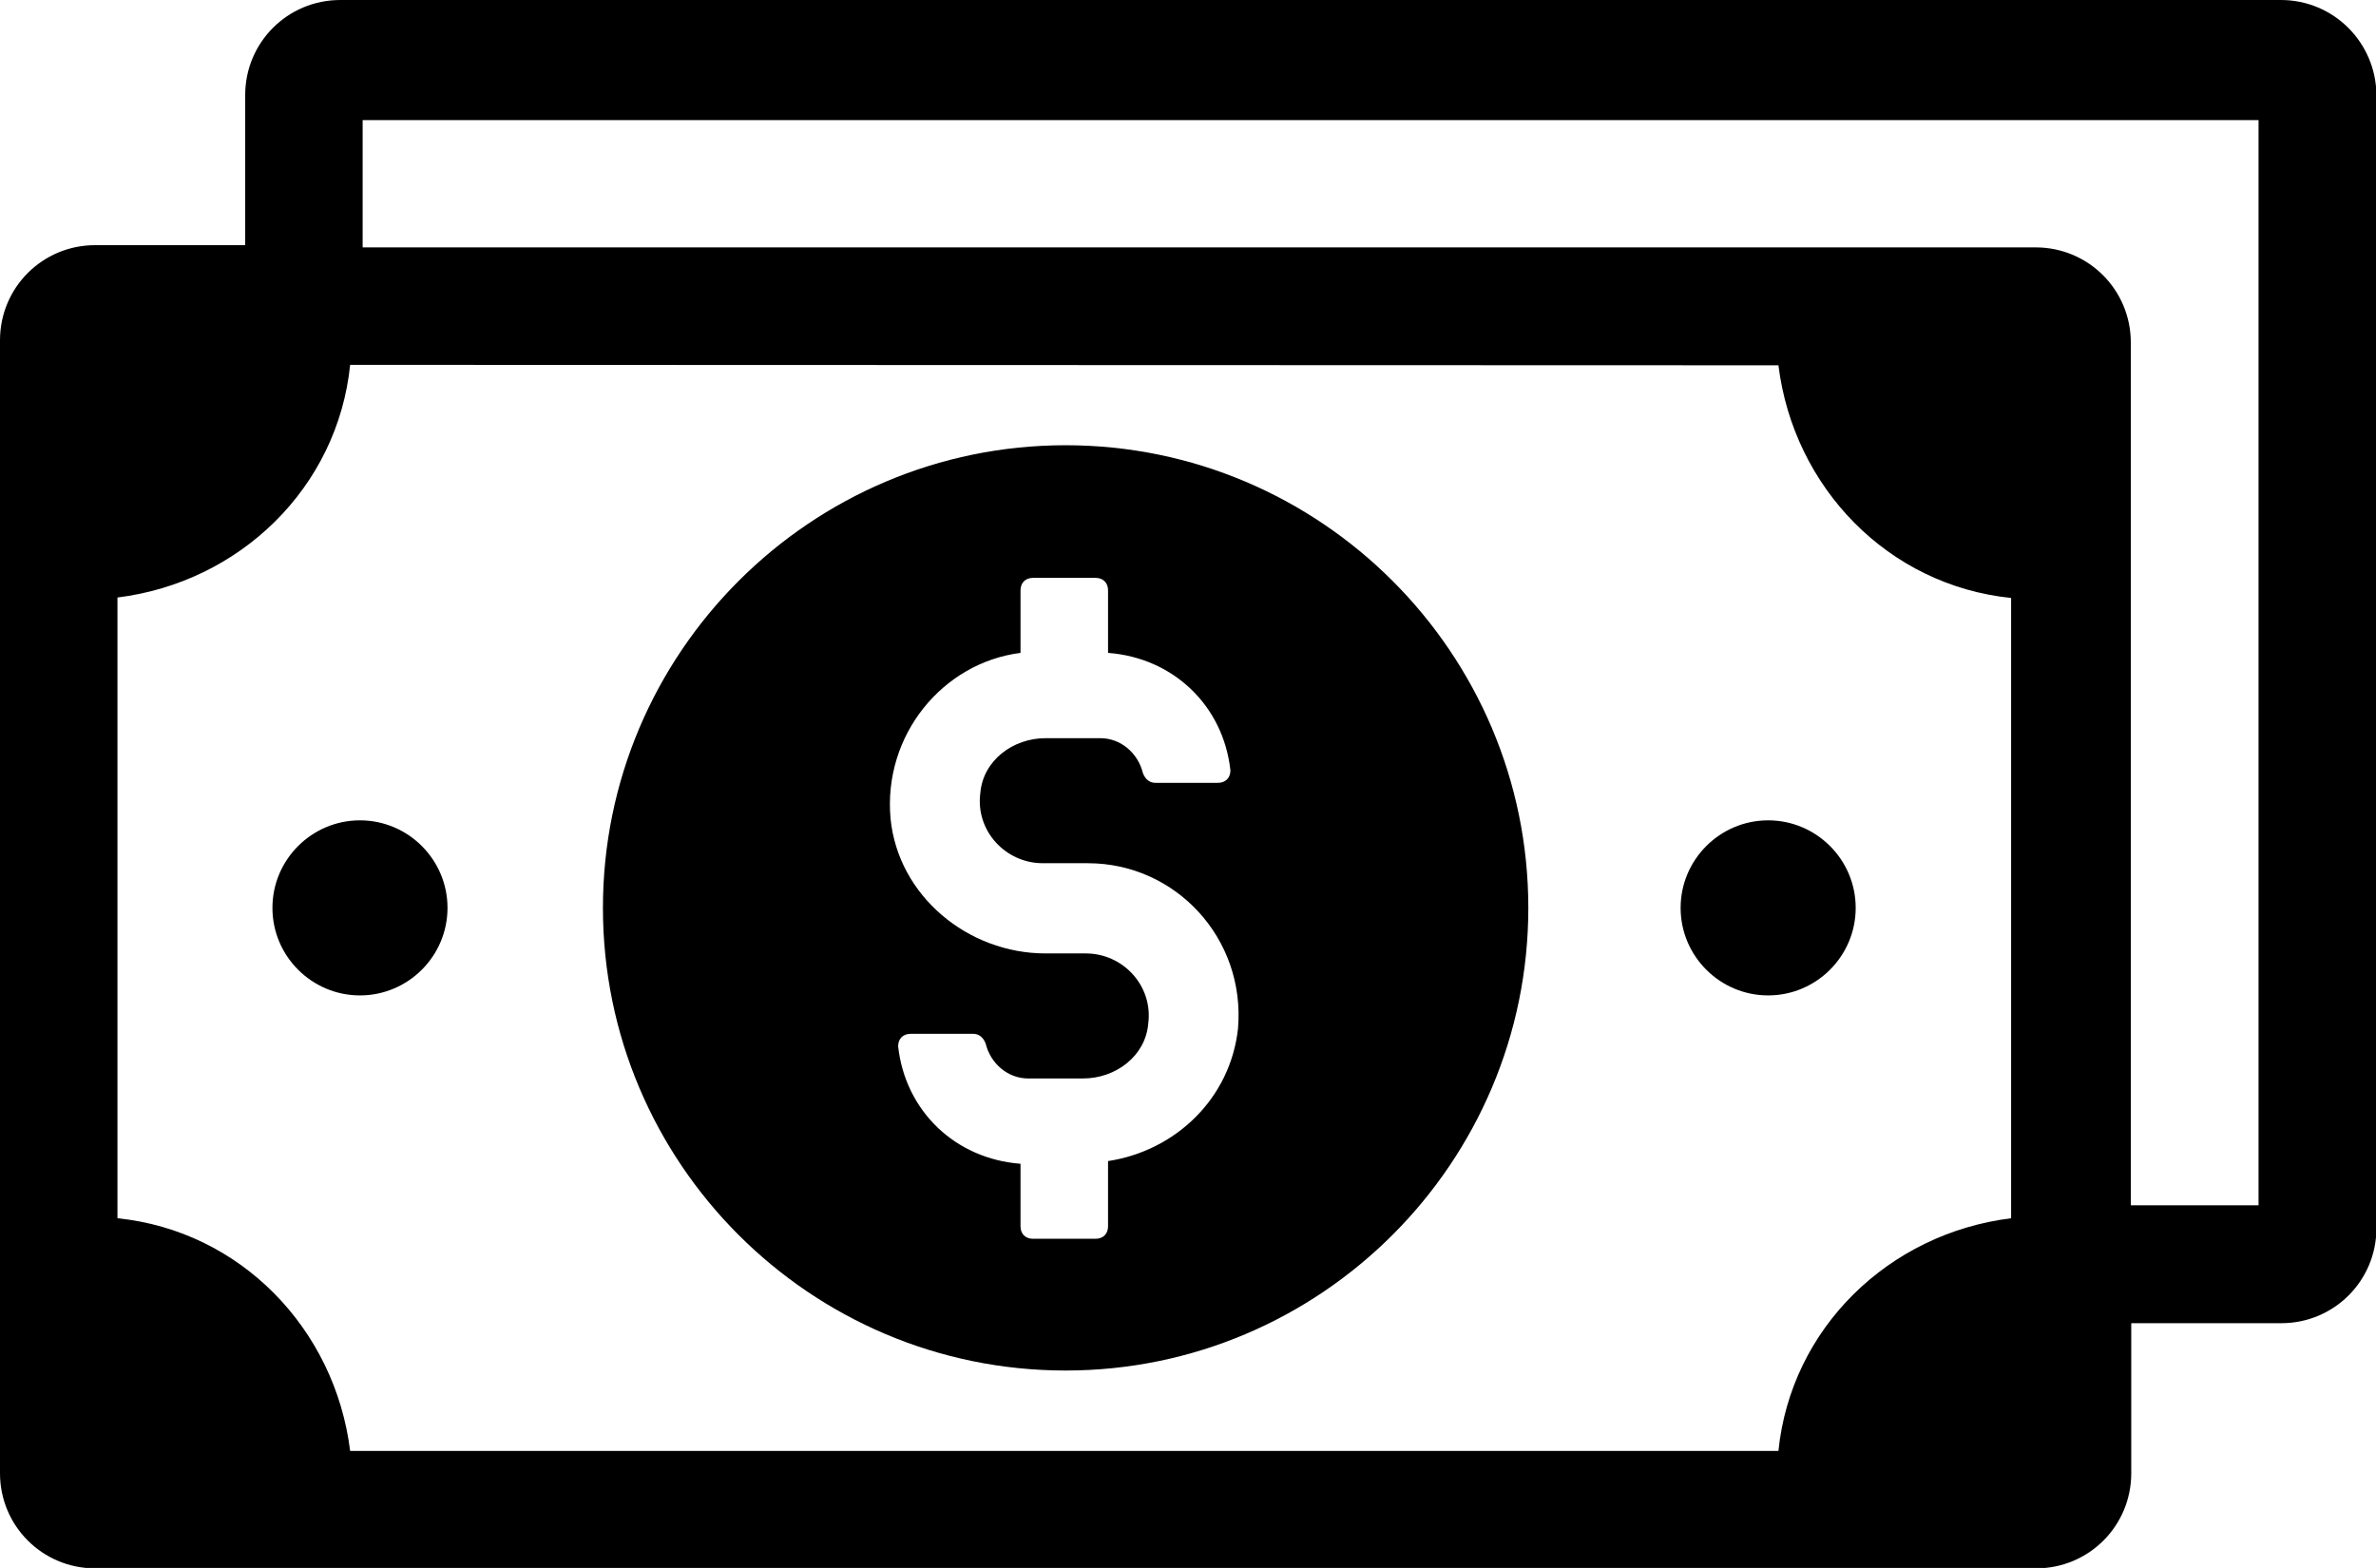 <?xml version="1.0" encoding="utf-8"?>
<!-- Generator: Adobe Illustrator 19.0.0, SVG Export Plug-In . SVG Version: 6.00 Build 0)  -->
<svg version="1.1" id="Layer_1" xmlns="http://www.w3.org/2000/svg" xmlns:xlink="http://www.w3.org/1999/xlink" x="0px" y="0px"
	 viewBox="0 0 532 351.1" style="enable-background:new 0 0 532 351.1;" xml:space="preserve">
<style type="text/css">
	.st0{clip-path:url(#SVGID_2_);}
</style>
<g>
	<defs>
		<rect id="SVGID_1_" width="532" height="351.1"/>
	</defs>
	<clipPath id="SVGID_2_">
		<use xlink:href="#SVGID_1_"  style="overflow:visible;"/>
	</clipPath>
	<path class="st0" d="M510.7,0H76.2C64.4,0,54.9,9.5,54.9,21.3v33.6H21.3C9.5,54.9,0,64.4,0,76.2v253.7c0,11.8,9.5,21.3,21.3,21.3
		h434.6c11.8,0,21.3-9.5,21.3-21.3v-33.6h33.6c11.8,0,21.3-9.5,21.3-21.3V21.3C532,9.5,522.5,0,510.7,0 M398.2,81.8
		c3.4,27.4,24.6,49.3,52.1,52.1v138.9c-27.4,3.4-49.3,24.6-52.1,52.1l-319.8,0c-3.4-27.4-24.6-49.3-52.1-52.1V133.8
		c27.4-3.4,49.3-24.6,52.1-52.1L398.2,81.8z M505.7,269.9h-28.6V76.7c0-11.8-9.5-21.3-21.3-21.3l-374.6,0V26.9h424.5V269.9z"/>
	<path class="st0" d="M238.6,306.9c57.1,0,103.6-46.5,103.6-103.6S295.7,99.7,238.6,99.7S135,146.2,135,203.3
		C135,260.4,181.4,306.9,238.6,306.9 M228.5,146.2v-14c0-1.7,1.1-2.8,2.8-2.8h14c1.7,0,2.8,1.1,2.8,2.8v14
		c14.6,1.1,25.8,11.8,27.4,26.3c0,1.7-1.1,2.8-2.8,2.8h-14c-1.1,0-2.2-0.6-2.8-2.2c-1.1-4.5-5-7.8-9.5-7.8h-12.3
		c-7.3,0-14,5-14.6,12.3c-1.1,8.4,5.6,15.7,14,15.7l10.1,0c19.6,0,35.3,16.8,33.6,37c-1.7,15.7-14,27.4-29.1,29.7v14.6
		c0,1.7-1.1,2.8-2.8,2.8h-14c-1.7,0-2.8-1.1-2.8-2.8v-14c-14.6-1.1-25.8-11.8-27.4-26.3c0-1.7,1.1-2.8,2.8-2.8h14
		c1.1,0,2.2,0.6,2.8,2.2c1.1,4.5,5,7.8,9.5,7.8h12.3c7.3,0,14-5,14.6-12.3c1.1-8.4-5.6-15.7-14-15.7h-9c-17.4,0-33-12.9-34.7-30.2
		C197.7,164.6,211.1,148.4,228.5,146.2L228.5,146.2z"/>
	<path class="st0" d="M100.2,203.3c0,10.8-8.8,19.6-19.6,19.6S61,214.1,61,203.3c0-10.8,8.8-19.6,19.6-19.6S100.2,192.5,100.2,203.3
		"/>
	<path class="st0" d="M415.5,203.3c0,10.8-8.8,19.6-19.6,19.6c-10.8,0-19.6-8.8-19.6-19.6c0-10.8,8.8-19.6,19.6-19.6
		C406.7,183.7,415.5,192.5,415.5,203.3"/>
</g>
</svg>
